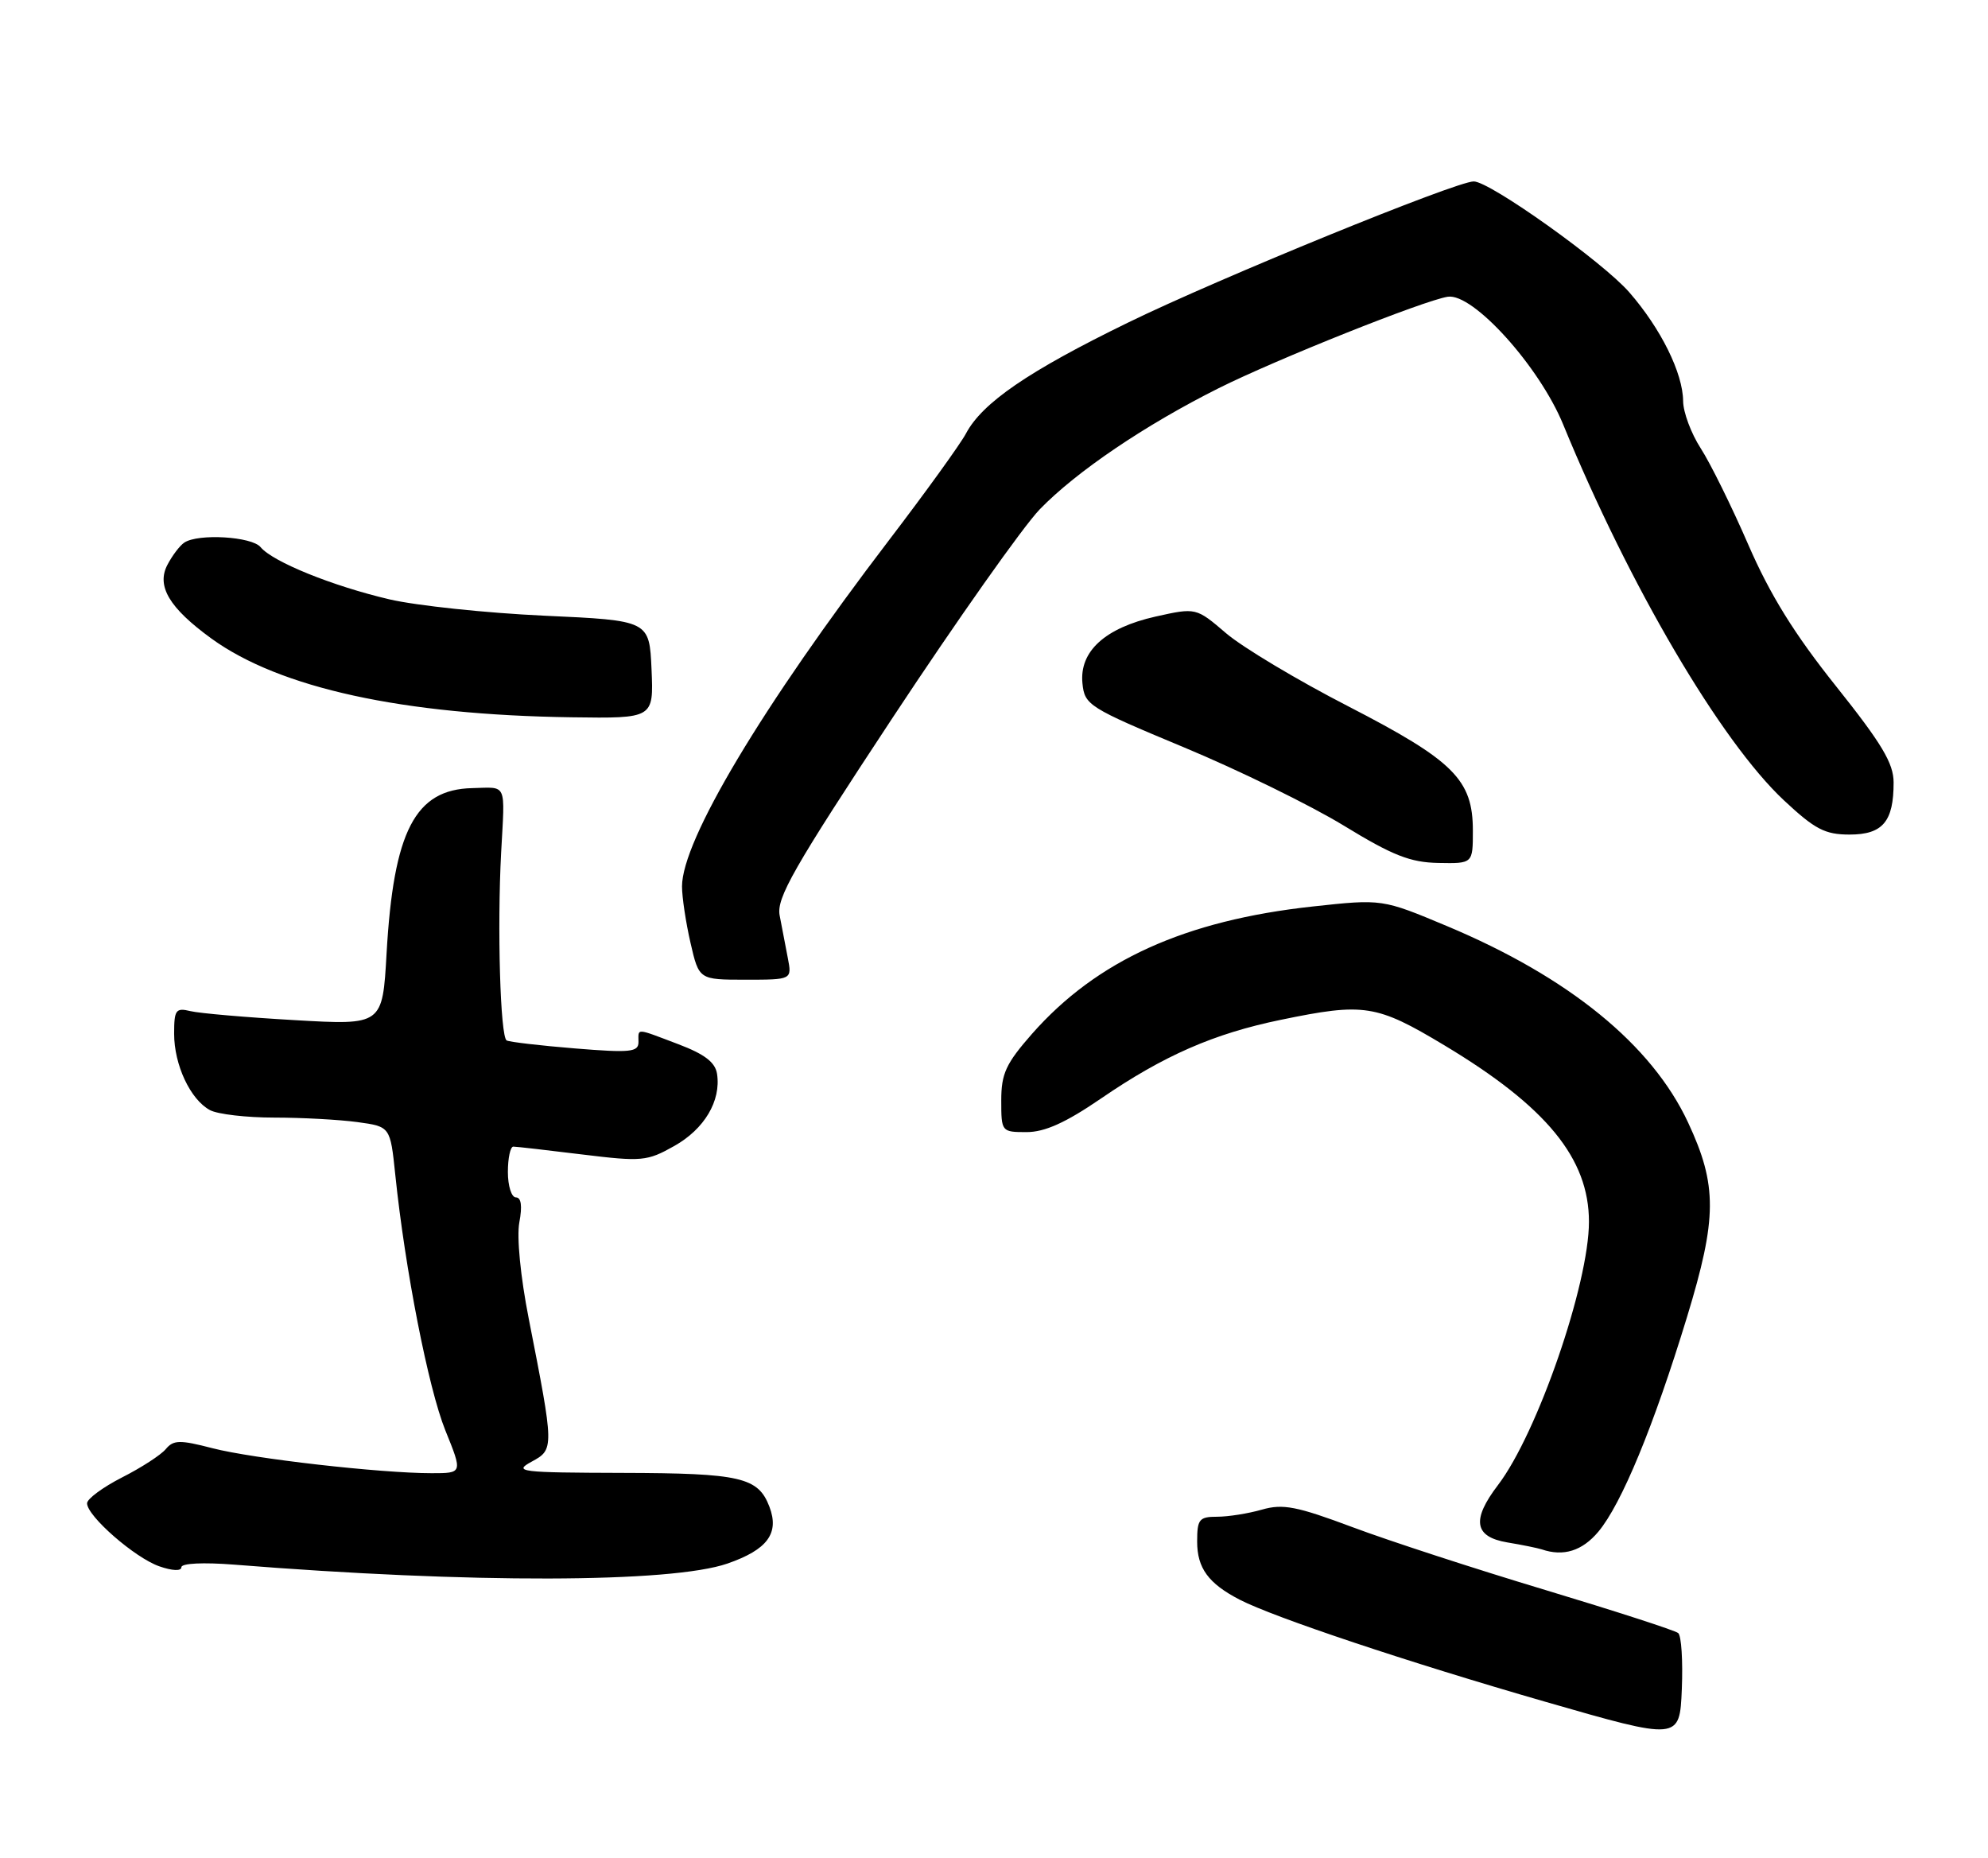 <?xml version="1.0" encoding="UTF-8" standalone="no"?>
<!DOCTYPE svg PUBLIC "-//W3C//DTD SVG 1.1//EN" "http://www.w3.org/Graphics/SVG/1.1/DTD/svg11.dtd" >
<svg xmlns="http://www.w3.org/2000/svg" xmlns:xlink="http://www.w3.org/1999/xlink" version="1.1" viewBox="0 0 274 256">
 <g >
 <path fill="currentColor"
d=" M 231.30 225.03 C 230.86 224.66 222.62 222.00 213.00 219.10 C 203.38 216.21 191.41 212.31 186.42 210.44 C 178.72 207.56 176.82 207.19 173.93 208.02 C 172.05 208.56 169.27 209.00 167.76 209.00 C 165.28 209.00 165.00 209.35 165.00 212.43 C 165.00 216.08 166.55 218.20 170.86 220.43 C 175.59 222.87 194.02 229.03 213.00 234.50 C 231.50 239.83 231.50 239.83 231.80 232.76 C 231.96 228.87 231.74 225.39 231.30 225.03 Z  M 100.27 215.45 C 105.77 213.54 107.44 211.29 106.05 207.63 C 104.50 203.56 102.09 203.00 85.82 202.96 C 71.65 202.92 70.71 202.81 73.26 201.42 C 76.40 199.72 76.39 199.61 72.87 181.68 C 71.74 175.94 71.20 170.44 71.58 168.43 C 72.00 166.20 71.84 165.00 71.11 165.00 C 70.50 165.00 70.00 163.43 70.00 161.50 C 70.00 159.57 70.34 158.00 70.75 158.00 C 71.16 158.00 75.43 158.49 80.23 159.08 C 88.47 160.09 89.19 160.02 92.92 157.92 C 97.08 155.59 99.39 151.70 98.83 147.99 C 98.59 146.39 97.14 145.27 93.50 143.89 C 87.50 141.62 88.00 141.65 88.00 143.59 C 88.00 144.98 86.88 145.09 79.25 144.47 C 74.44 144.08 70.20 143.58 69.83 143.37 C 68.95 142.86 68.52 127.85 69.07 117.50 C 69.60 107.68 69.96 108.49 65.08 108.60 C 57.21 108.78 54.24 114.51 53.28 131.38 C 52.72 141.27 52.72 141.27 40.61 140.57 C 33.95 140.19 27.49 139.63 26.25 139.33 C 24.23 138.84 24.00 139.15 24.00 142.44 C 24.00 146.75 26.24 151.52 28.94 152.97 C 30.00 153.54 33.99 154.00 37.79 154.00 C 41.60 154.00 46.76 154.28 49.26 154.62 C 53.79 155.24 53.79 155.24 54.48 161.87 C 55.83 174.93 59.04 191.30 61.38 197.10 C 63.77 203.00 63.77 203.00 59.49 203.00 C 52.44 203.00 34.86 201.00 29.29 199.56 C 24.78 198.39 23.91 198.41 22.85 199.68 C 22.18 200.49 19.46 202.25 16.81 203.59 C 14.17 204.94 12.00 206.54 12.00 207.15 C 12.00 208.91 18.59 214.66 21.95 215.83 C 23.75 216.46 25.00 216.51 25.00 215.96 C 25.00 215.41 28.01 215.27 32.25 215.60 C 64.85 218.21 92.49 218.14 100.27 215.45 Z  M 220.29 211.07 C 223.48 207.27 227.92 196.54 232.51 181.50 C 236.68 167.83 236.71 163.34 232.66 154.67 C 227.66 143.96 216.23 134.65 199.43 127.61 C 190.50 123.87 190.50 123.87 180.93 124.91 C 163.31 126.83 151.15 132.35 142.24 142.46 C 138.64 146.56 138.00 147.94 138.00 151.64 C 138.00 155.95 138.04 156.00 141.49 156.00 C 144.00 156.00 146.88 154.70 151.72 151.39 C 160.37 145.46 167.29 142.43 176.52 140.53 C 188.03 138.15 189.70 138.41 199.09 144.05 C 213.15 152.49 219.00 159.63 219.00 168.35 C 219.00 176.92 211.88 197.54 206.46 204.64 C 202.80 209.44 203.18 211.77 207.75 212.54 C 209.81 212.88 211.95 213.32 212.50 213.50 C 215.49 214.52 218.07 213.71 220.29 211.07 Z  M 108.58 132.00 C 108.26 130.35 107.76 127.72 107.46 126.16 C 106.99 123.75 109.34 119.65 123.02 98.91 C 131.88 85.49 141.01 72.56 143.31 70.18 C 148.35 64.98 157.82 58.57 167.97 53.49 C 175.89 49.53 196.25 41.40 199.54 40.89 C 203.01 40.35 212.16 50.48 215.45 58.50 C 224.56 80.69 237.15 102.13 245.88 110.29 C 250.15 114.28 251.53 115.00 254.92 115.00 C 259.49 115.00 261.00 113.21 260.99 107.82 C 260.99 105.18 259.36 102.46 253.05 94.55 C 247.31 87.36 243.96 81.96 240.96 75.05 C 238.68 69.80 235.73 63.82 234.40 61.77 C 233.08 59.72 231.99 56.80 231.98 55.27 C 231.95 51.41 228.91 45.27 224.56 40.28 C 220.93 36.10 205.35 25.00 203.12 25.00 C 200.69 25.00 167.93 38.37 155.50 44.44 C 141.73 51.15 135.37 55.51 133.13 59.75 C 132.37 61.18 127.61 67.78 122.54 74.42 C 105.01 97.38 94.00 115.80 94.00 122.15 C 94.00 123.63 94.53 127.13 95.17 129.92 C 96.34 135.00 96.34 135.00 102.75 135.00 C 109.16 135.00 109.16 135.00 108.58 132.00 Z  M 203.00 114.46 C 203.00 107.44 200.38 104.83 185.83 97.33 C 178.84 93.74 171.26 89.20 168.99 87.26 C 164.85 83.72 164.85 83.72 159.27 84.96 C 152.29 86.53 148.75 89.76 149.19 94.16 C 149.49 97.16 150.02 97.50 163.20 102.99 C 170.74 106.13 180.64 110.98 185.20 113.76 C 191.95 117.89 194.38 118.84 198.25 118.91 C 203.00 119.00 203.00 119.00 203.00 114.46 Z  M 89.80 92.25 C 89.50 85.50 89.50 85.50 75.00 84.84 C 67.03 84.47 57.43 83.46 53.68 82.59 C 45.85 80.76 37.59 77.42 35.91 75.39 C 34.70 73.93 27.31 73.49 25.40 74.77 C 24.79 75.17 23.75 76.54 23.08 77.82 C 21.53 80.76 23.33 83.77 29.14 87.99 C 38.57 94.82 55.46 98.51 78.80 98.84 C 90.09 99.00 90.09 99.00 89.80 92.25 Z "/>
</g>
</svg>